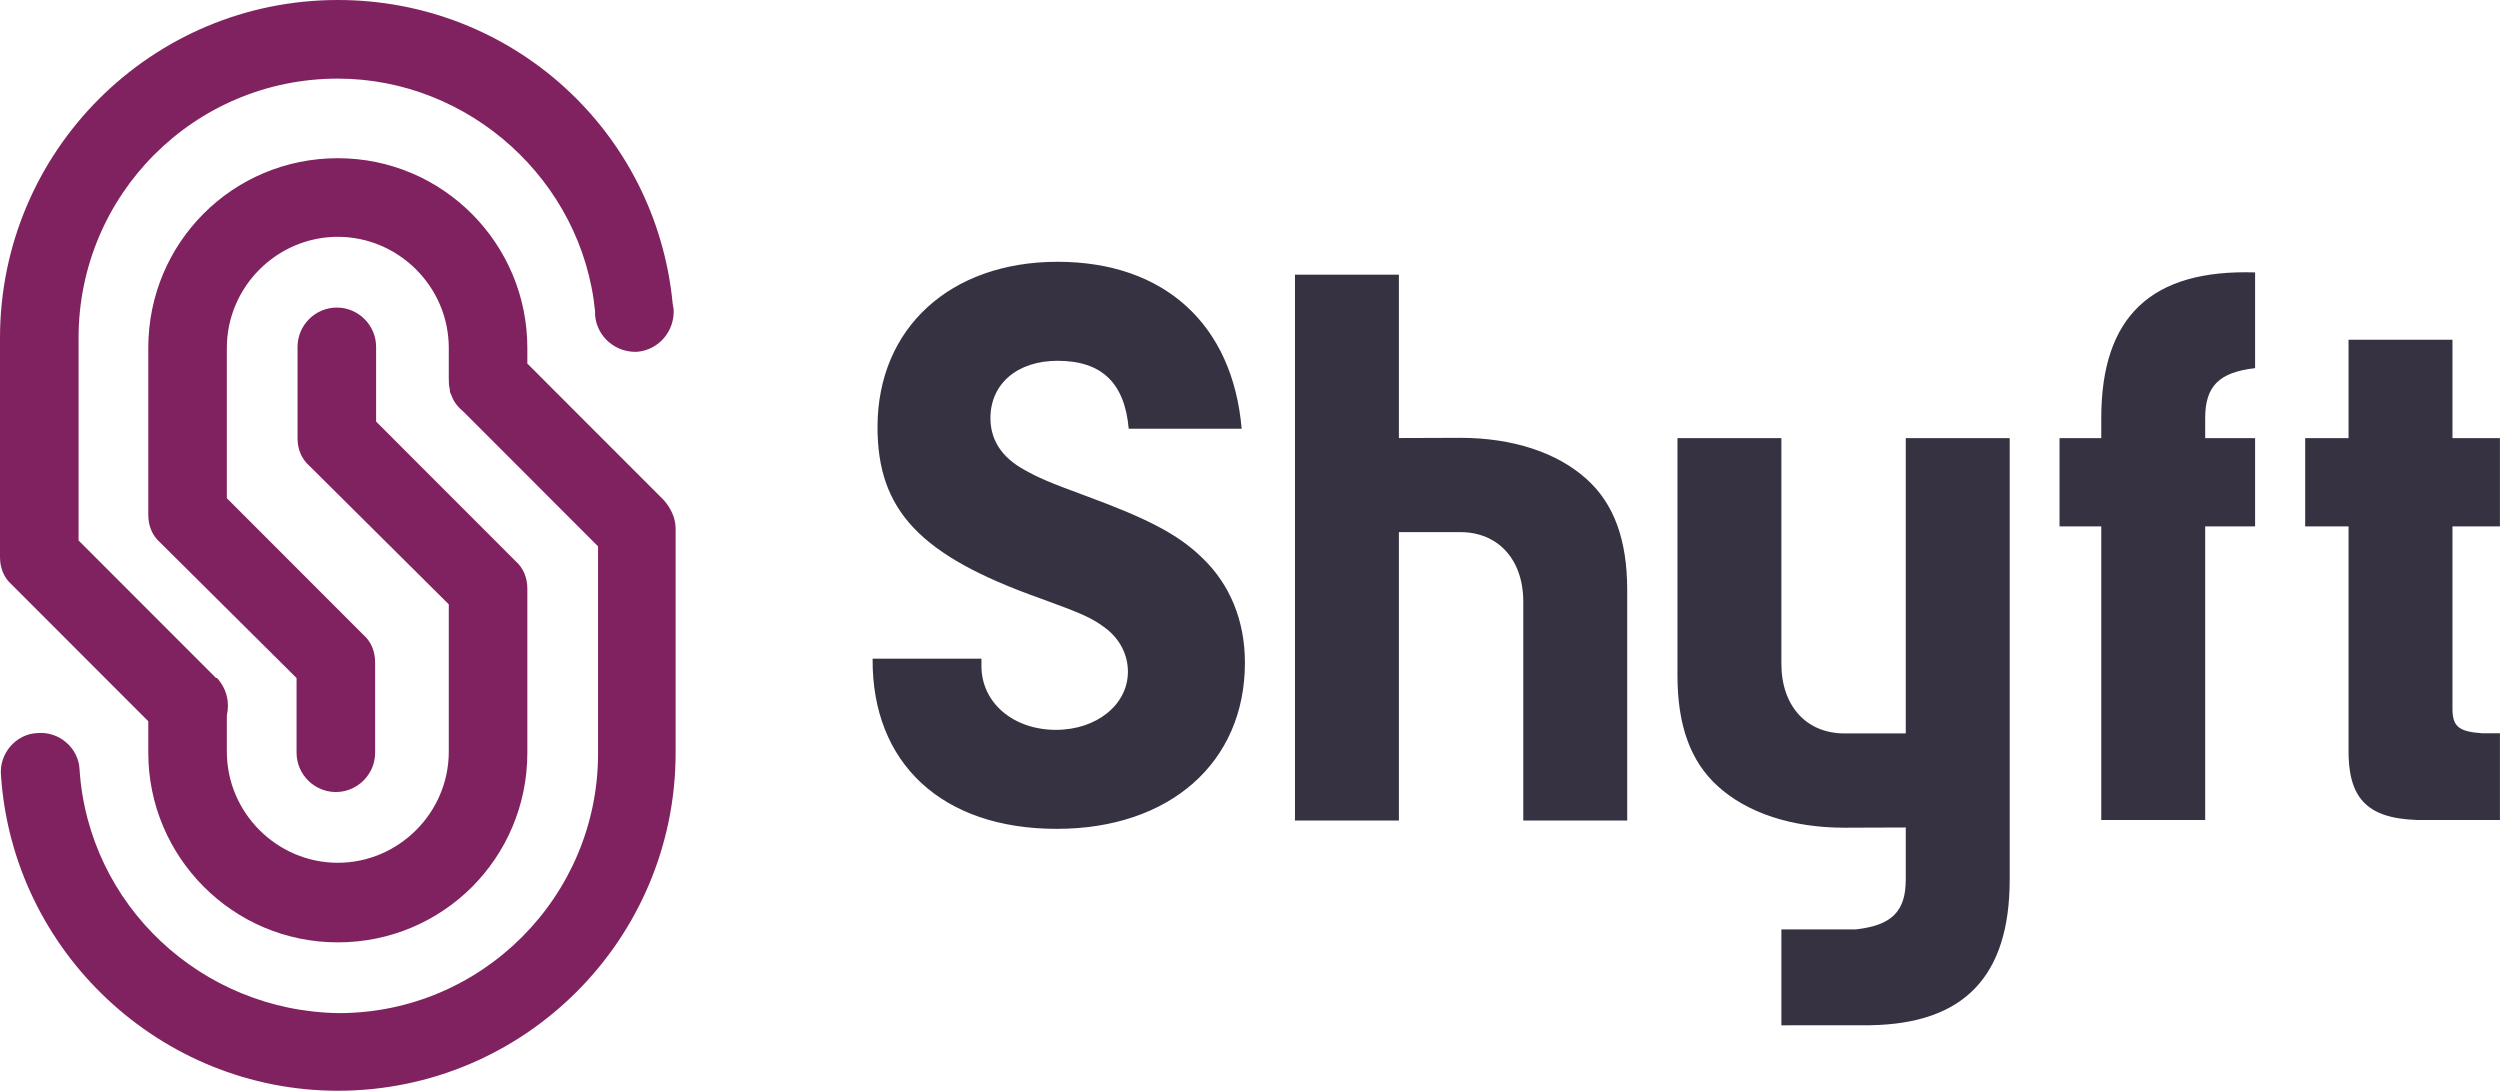 <svg width="573" height="250" viewBox="0 0 573 250" fill="none" xmlns="http://www.w3.org/2000/svg">
<path fill-rule="evenodd" clip-rule="evenodd" d="M562.107 162.434C562.107 166.56 563.607 167.685 568.858 168.06H572.984V187.941H554.041C542.413 187.566 538.1 182.877 538.286 171.436V120.645H528.347V100.42H538.286V77.861H562.107V100.42H572.984V120.645H562.107V162.434ZM505.429 187.941H481.609V120.647H472.044V100.42H481.609V95.823C481.609 72.567 493.05 61.688 516.869 62.439V84.382C508.617 85.32 505.429 88.508 505.429 95.823V100.42H516.869V120.647H505.429V187.941ZM436.801 100.42H460.621V146.179V153.629V196.104V201.579C460.621 223.777 450.19 234.689 428.529 234.986L408.293 235V213.02H425.36V213.02C433.613 212.083 436.801 208.894 436.801 201.579V196.104V189.661C429.904 189.661 427.785 189.712 422.735 189.712C410.731 189.712 400.415 186.336 393.664 180.147C387.474 174.52 384.474 166.268 384.474 154.827V100.42H408.293V152.129C408.293 161.882 414.106 168.1 422.735 168.1C431.549 168.1 433.373 168.094 436.801 168.094V146.179V100.42ZM320.628 62.948V68.424V100.4C327.526 100.4 329.645 100.35 334.695 100.35C346.698 100.35 357.014 103.726 363.766 109.915C369.955 115.542 372.956 123.794 372.956 135.235V188.064H349.137V137.933C349.137 128.181 343.323 121.962 334.695 121.962C325.88 121.962 324.057 121.969 320.628 121.969V188.064H296.809V70.001V62.948H320.628ZM224.946 150.964V152.652C224.946 161.092 232.261 167.281 242.013 167.281C251.391 167.281 258.518 161.467 258.518 153.965C258.518 150.026 256.643 146.462 253.454 144.025C250.265 141.586 248.015 140.648 238.262 137.085C210.879 127.332 201.126 117.016 201.126 97.886C201.126 75.192 217.819 60.001 242.389 60.001C266.771 60.001 282.525 74.254 284.588 98.261H258.705C257.768 87.758 252.516 82.694 242.389 82.694C233.198 82.694 227.009 87.946 227.009 95.823C227.009 100.887 229.635 104.826 234.698 107.639C238.075 109.514 240.138 110.452 249.328 113.828C263.019 118.892 269.959 122.455 275.398 127.707C281.962 133.896 285.338 142.336 285.338 151.901C285.338 174.783 268.083 189.975 242.201 189.975C215.943 189.975 199.814 174.971 200.002 150.964H224.946Z" fill="#373241"/>
<path d="M152.152 114.64C153.727 116.441 154.853 118.694 154.853 121.171V172.523C154.853 215.315 120.191 250 77.426 250C36.913 250 2.926 218.243 0.225 177.703C-0.225 172.748 3.601 168.243 8.553 168.018C13.505 167.568 18.006 171.396 18.231 176.351C20.257 207.432 46.141 231.757 77.651 232.207C110.513 232.207 137.072 205.405 137.072 172.748V125.225L106.236 94.369C105.111 93.469 103.986 92.117 103.535 90.766C103.31 90.315 103.085 89.865 103.085 89.414C103.085 89.189 103.085 89.189 103.085 89.189C102.86 88.288 102.86 87.387 102.86 86.487V79.73C102.86 65.766 91.381 54.279 77.426 54.279C63.472 54.279 51.993 65.766 51.993 79.73V114.189L83.278 145.495C85.079 147.072 85.979 149.324 85.979 151.802V172.523C85.979 177.477 81.928 181.532 76.976 181.532C72.025 181.532 67.973 177.477 67.973 172.523V155.405L36.688 124.324C34.887 122.748 33.987 120.495 33.987 118.018V79.73C33.987 55.631 53.343 36.261 77.426 36.261C101.51 36.261 120.866 55.856 120.866 79.73V83.333L152.152 114.64ZM33.987 165.315L2.701 134.009C0.9 132.432 0 130.18 0 127.703V77.478C0 34.685 34.662 0 77.426 0C117.265 0 150.351 29.955 154.178 69.595L154.403 70.946C154.628 75.901 151.027 80.18 146.075 80.631C141.123 80.856 136.847 77.252 136.397 72.297V71.396C133.471 41.441 107.587 18.018 77.426 18.018C44.565 18.018 18.006 44.595 18.006 77.478V123.874L49.292 155.18L49.517 155.405H49.742C51.993 157.883 52.668 161.036 51.993 163.964V172.297C51.993 186.261 63.472 197.748 77.426 197.748C91.381 197.748 102.86 186.261 102.86 172.297V138.514L70.899 106.757C69.099 105.18 68.198 102.928 68.198 100.45V79.504C68.198 74.549 72.25 70.496 77.201 70.496C82.153 70.496 86.204 74.549 86.204 79.504V96.622L118.165 128.604C119.966 130.18 120.866 132.432 120.866 134.91V172.523C120.866 196.622 101.51 215.991 77.426 215.991C53.343 215.991 33.987 196.396 33.987 172.523V165.315Z" fill="#80225F"/>
</svg>
